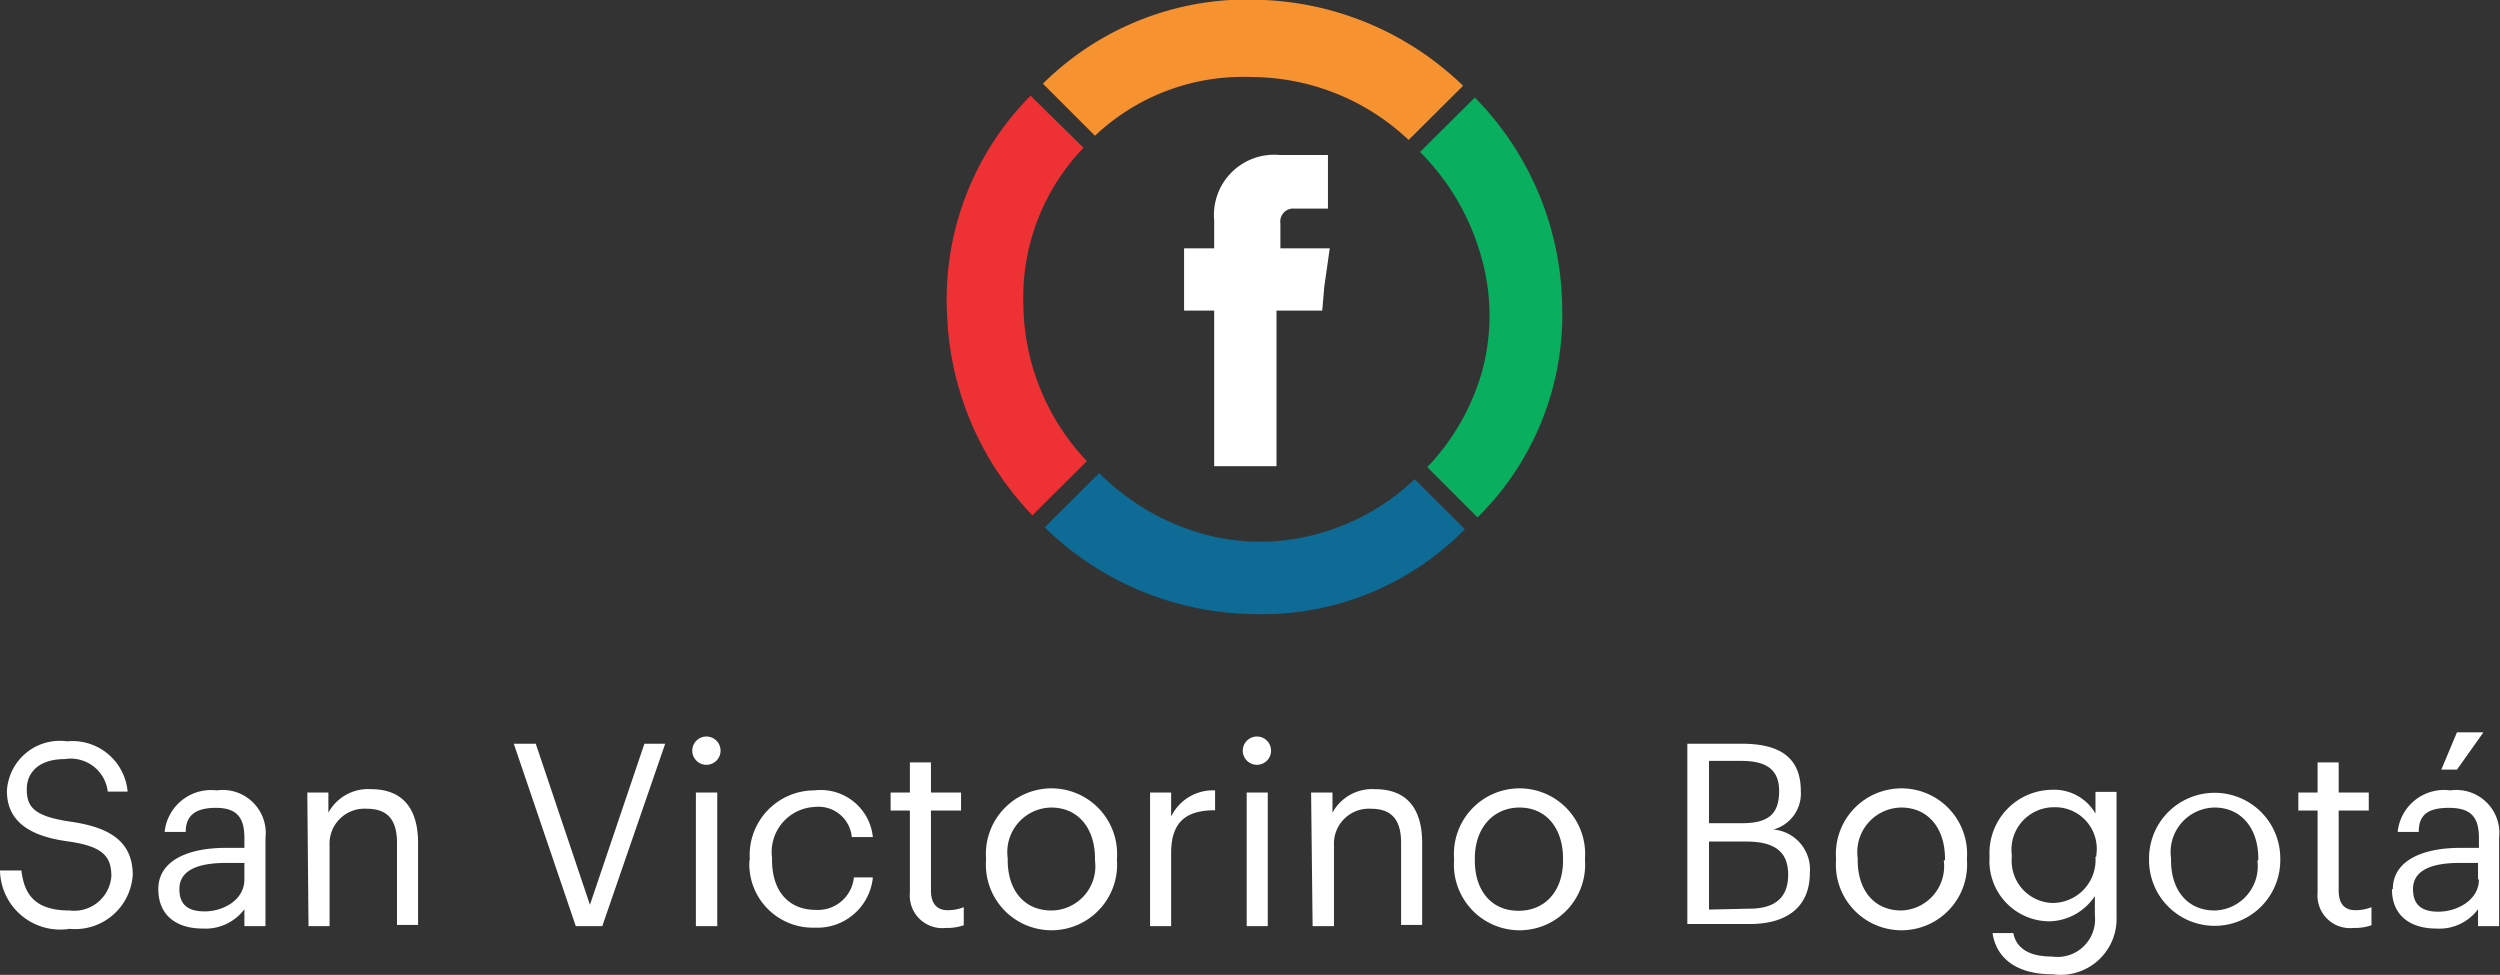 <svg xmlns="http://www.w3.org/2000/svg" viewBox="0 0 83.06 32.39"><rect x="0" y="0" width="83.06" height="32.39" fill="#333333" stroke="none"/><defs><style>.cls-1,.cls-6{fill:#fff;}.cls-1{fill-rule:evenodd;}.cls-2{fill:#ee3134;}.cls-3{fill:#f79231;}.cls-4{fill:#0d6b95;}.cls-5{fill:#0aae5f;}</style></defs><title>Recurso 6</title><g id="Capa_2" data-name="Capa 2"><g id="Capa_1-2" data-name="Capa 1"><path class="cls-1" d="M44,9.51l-.07.81H42.41v5.17H40.34V10.32h-1V8.25h1V7.32a2,2,0,0,1,2.18-2.17h1.6V6.93H43a.43.43,0,0,0-.46.49v.83h1.64Z"/><path class="cls-2" d="M34.24,3.18a9.6,9.6,0,0,0-2.77,7.36,10.14,10.14,0,0,0,2.83,6.58l1.81-1.8A7.67,7.67,0,0,1,34,10.1a7.16,7.16,0,0,1,2-5.19Z"/><path class="cls-3" d="M42,0a9.64,9.64,0,0,0-7.35,2.78l1.73,1.73a7.15,7.15,0,0,1,5.2-1.95,7.63,7.63,0,0,1,5.22,2.09l1.81-1.8A10.14,10.14,0,0,0,42,0"/><path class="cls-4" d="M47,15.92a7.53,7.53,0,0,1-3.16,1.8,7.14,7.14,0,0,1-3.94,0,7.93,7.93,0,0,1-3.38-2l-1.81,1.8a10.09,10.09,0,0,0,6.87,2.88,9.43,9.43,0,0,0,7.09-2.82Z"/><path class="cls-5" d="M47.18,5.05a7.92,7.92,0,0,1,2,3.37,7.07,7.07,0,0,1,.06,3.92,7.6,7.6,0,0,1-1.82,3.18l1.67,1.67a9.46,9.46,0,0,0,2.81-7.08A10.08,10.08,0,0,0,49,3.24Z"/><path class="cls-6" d="M0,28.92H.71c.09.72.38,1.33,1.6,1.33A1.24,1.24,0,0,0,3.7,29.11c0-.69-.32-1-1.47-1.16s-2-.6-2-1.67a1.76,1.76,0,0,1,2-1.65A1.84,1.84,0,0,1,4.24,26.3H3.58a1.24,1.24,0,0,0-1.43-1.08c-.83,0-1.26.42-1.26,1s.22.9,1.46,1.08,2.06.62,2.06,1.77a1.92,1.92,0,0,1-2.1,1.79A2,2,0,0,1,0,28.92"/><path class="cls-6" d="M5.26,29.54c0-1,1.09-1.37,2.22-1.37h.64v-.33c0-.7-.27-1-.95-1s-1,.26-1,.8h-.7A1.55,1.55,0,0,1,7.2,26.26a1.43,1.43,0,0,1,1.62,1.58v2.93h-.7v-.56a1.62,1.62,0,0,1-1.39.64c-.82,0-1.47-.4-1.47-1.31m2.86-.32v-.55H7.51c-.89,0-1.55.22-1.55.87,0,.46.22.74.84.74S8.12,29.9,8.12,29.22Z"/><path class="cls-6" d="M10.21,26.33h.7V27a1.5,1.5,0,0,1,1.42-.78c.92,0,1.56.5,1.56,1.79v2.72h-.7V28c0-.78-.33-1.13-1-1.13a1.16,1.16,0,0,0-1.24,1.21v2.69h-.7Z"/><polygon class="cls-6" points="17.07 24.71 17.8 24.71 19.6 30.06 21.41 24.71 22.1 24.71 20.01 30.77 19.13 30.77 17.07 24.71"/><path class="cls-6" d="M23,24.94a.47.47,0,1,1,.46.47.47.47,0,0,1-.46-.47m.12,1.39h.71v4.44h-.71Z"/><path class="cls-6" d="M24.91,28.6v-.07a2.15,2.15,0,0,1,2.15-2.27A1.74,1.74,0,0,1,29,27.81h-.7a1.11,1.11,0,0,0-1.23-1,1.5,1.5,0,0,0-1.42,1.69v.07c0,1.08.59,1.66,1.45,1.66a1.2,1.2,0,0,0,1.27-1.08H29a1.85,1.85,0,0,1-1.93,1.67,2.11,2.11,0,0,1-2.17-2.25"/><path class="cls-6" d="M30.23,29.66V26.93h-.64v-.6h.64v-1h.7v1h1v.6h-1v2.66c0,.43.2.65.55.65a1.41,1.41,0,0,0,.54-.1v.6a1.67,1.67,0,0,1-.6.09,1.08,1.08,0,0,1-1.19-1.17"/><path class="cls-6" d="M32.76,28.59v-.07a2.18,2.18,0,1,1,4.35,0v.06a2.18,2.18,0,1,1-4.35,0m3.62,0v-.06c0-1-.56-1.69-1.45-1.69a1.48,1.48,0,0,0-1.45,1.68v.07c0,1,.55,1.67,1.45,1.67A1.47,1.47,0,0,0,36.38,28.59Z"/><path class="cls-6" d="M38.21,26.33h.7v.8a1.54,1.54,0,0,1,1.46-.87v.66c-.89,0-1.46.32-1.46,1.42v2.43h-.7Z"/><path class="cls-6" d="M41.29,24.94a.47.47,0,1,1,.47.47.47.47,0,0,1-.47-.47m.13,1.39h.7v4.44h-.7Z"/><path class="cls-6" d="M43.56,26.33h.71V27a1.5,1.5,0,0,1,1.42-.78c.92,0,1.56.5,1.56,1.79v2.72h-.7V28c0-.78-.33-1.13-1-1.13a1.16,1.16,0,0,0-1.23,1.21v2.69h-.71Z"/><path class="cls-6" d="M48.31,28.59v-.07a2.18,2.18,0,1,1,4.35,0v.06a2.18,2.18,0,1,1-4.35,0m3.62,0v-.06c0-1-.56-1.69-1.44-1.69S49,27.51,49,28.52v.07c0,1,.55,1.67,1.45,1.67S51.93,29.59,51.93,28.59Z"/><path class="cls-6" d="M56.06,24.71h1.82c1.13,0,1.95.37,1.95,1.57v0a1.24,1.24,0,0,1-.91,1.28A1.33,1.33,0,0,1,60.13,29v0c0,1.15-.78,1.7-2,1.7H56.06Zm1.82,2.64c.89,0,1.23-.32,1.23-1.07v0c0-.69-.4-1-1.25-1H56.78v2.07Zm.24,2.84c.88,0,1.29-.39,1.29-1.13v0c0-.74-.42-1.1-1.39-1.1H56.78v2.26Z"/><path class="cls-6" d="M61,28.59v-.07a2.18,2.18,0,1,1,4.35,0v.06a2.18,2.18,0,1,1-4.35,0m3.62,0v-.06c0-1-.56-1.69-1.45-1.69a1.48,1.48,0,0,0-1.45,1.68v.07c0,1,.55,1.67,1.45,1.67A1.47,1.47,0,0,0,64.58,28.59Z"/><path class="cls-6" d="M66.17,31h.72c.1.51.53.78,1.28.78a1.25,1.25,0,0,0,1.43-1.37v-.64a1.86,1.86,0,0,1-1.5.84,2,2,0,0,1-2-2.11v-.06a2.1,2.1,0,0,1,2.07-2.2,1.58,1.58,0,0,1,1.45.79v-.72h.7v4.14a1.86,1.86,0,0,1-2.12,1.92c-1.31,0-1.89-.62-2-1.37m3.45-2.55v-.06a1.38,1.38,0,0,0-1.4-1.57,1.41,1.41,0,0,0-1.41,1.59v.07A1.4,1.4,0,0,0,68.17,30,1.43,1.43,0,0,0,69.62,28.47Z"/><path class="cls-6" d="M71.4,28.59v-.07a2.18,2.18,0,1,1,4.36,0v.06a2.18,2.18,0,1,1-4.36,0m3.63,0v-.06c0-1-.57-1.69-1.45-1.69a1.48,1.48,0,0,0-1.45,1.68v.07c0,1,.55,1.67,1.45,1.67A1.47,1.47,0,0,0,75,28.59Z"/><path class="cls-6" d="M77,29.66V26.93h-.64v-.6H77v-1h.7v1h1v.6h-1v2.66c0,.43.19.65.55.65a1.41,1.41,0,0,0,.54-.1v.6a1.67,1.67,0,0,1-.6.09A1.08,1.08,0,0,1,77,29.66"/><path class="cls-6" d="M79.5,29.54c0-1,1.09-1.37,2.22-1.37h.64v-.33c0-.7-.27-1-1-1s-1,.26-1,.8h-.7a1.55,1.55,0,0,1,1.75-1.38,1.43,1.43,0,0,1,1.62,1.58v2.93h-.7v-.56a1.6,1.6,0,0,1-1.39.64c-.82,0-1.47-.4-1.47-1.31m2.86-.32v-.55h-.61c-.89,0-1.55.22-1.55.87,0,.46.22.75.84.75S82.36,29.91,82.36,29.22Zm-.7-4.89h.88l-.88,1.24h-.52Z"/></g></g></svg>